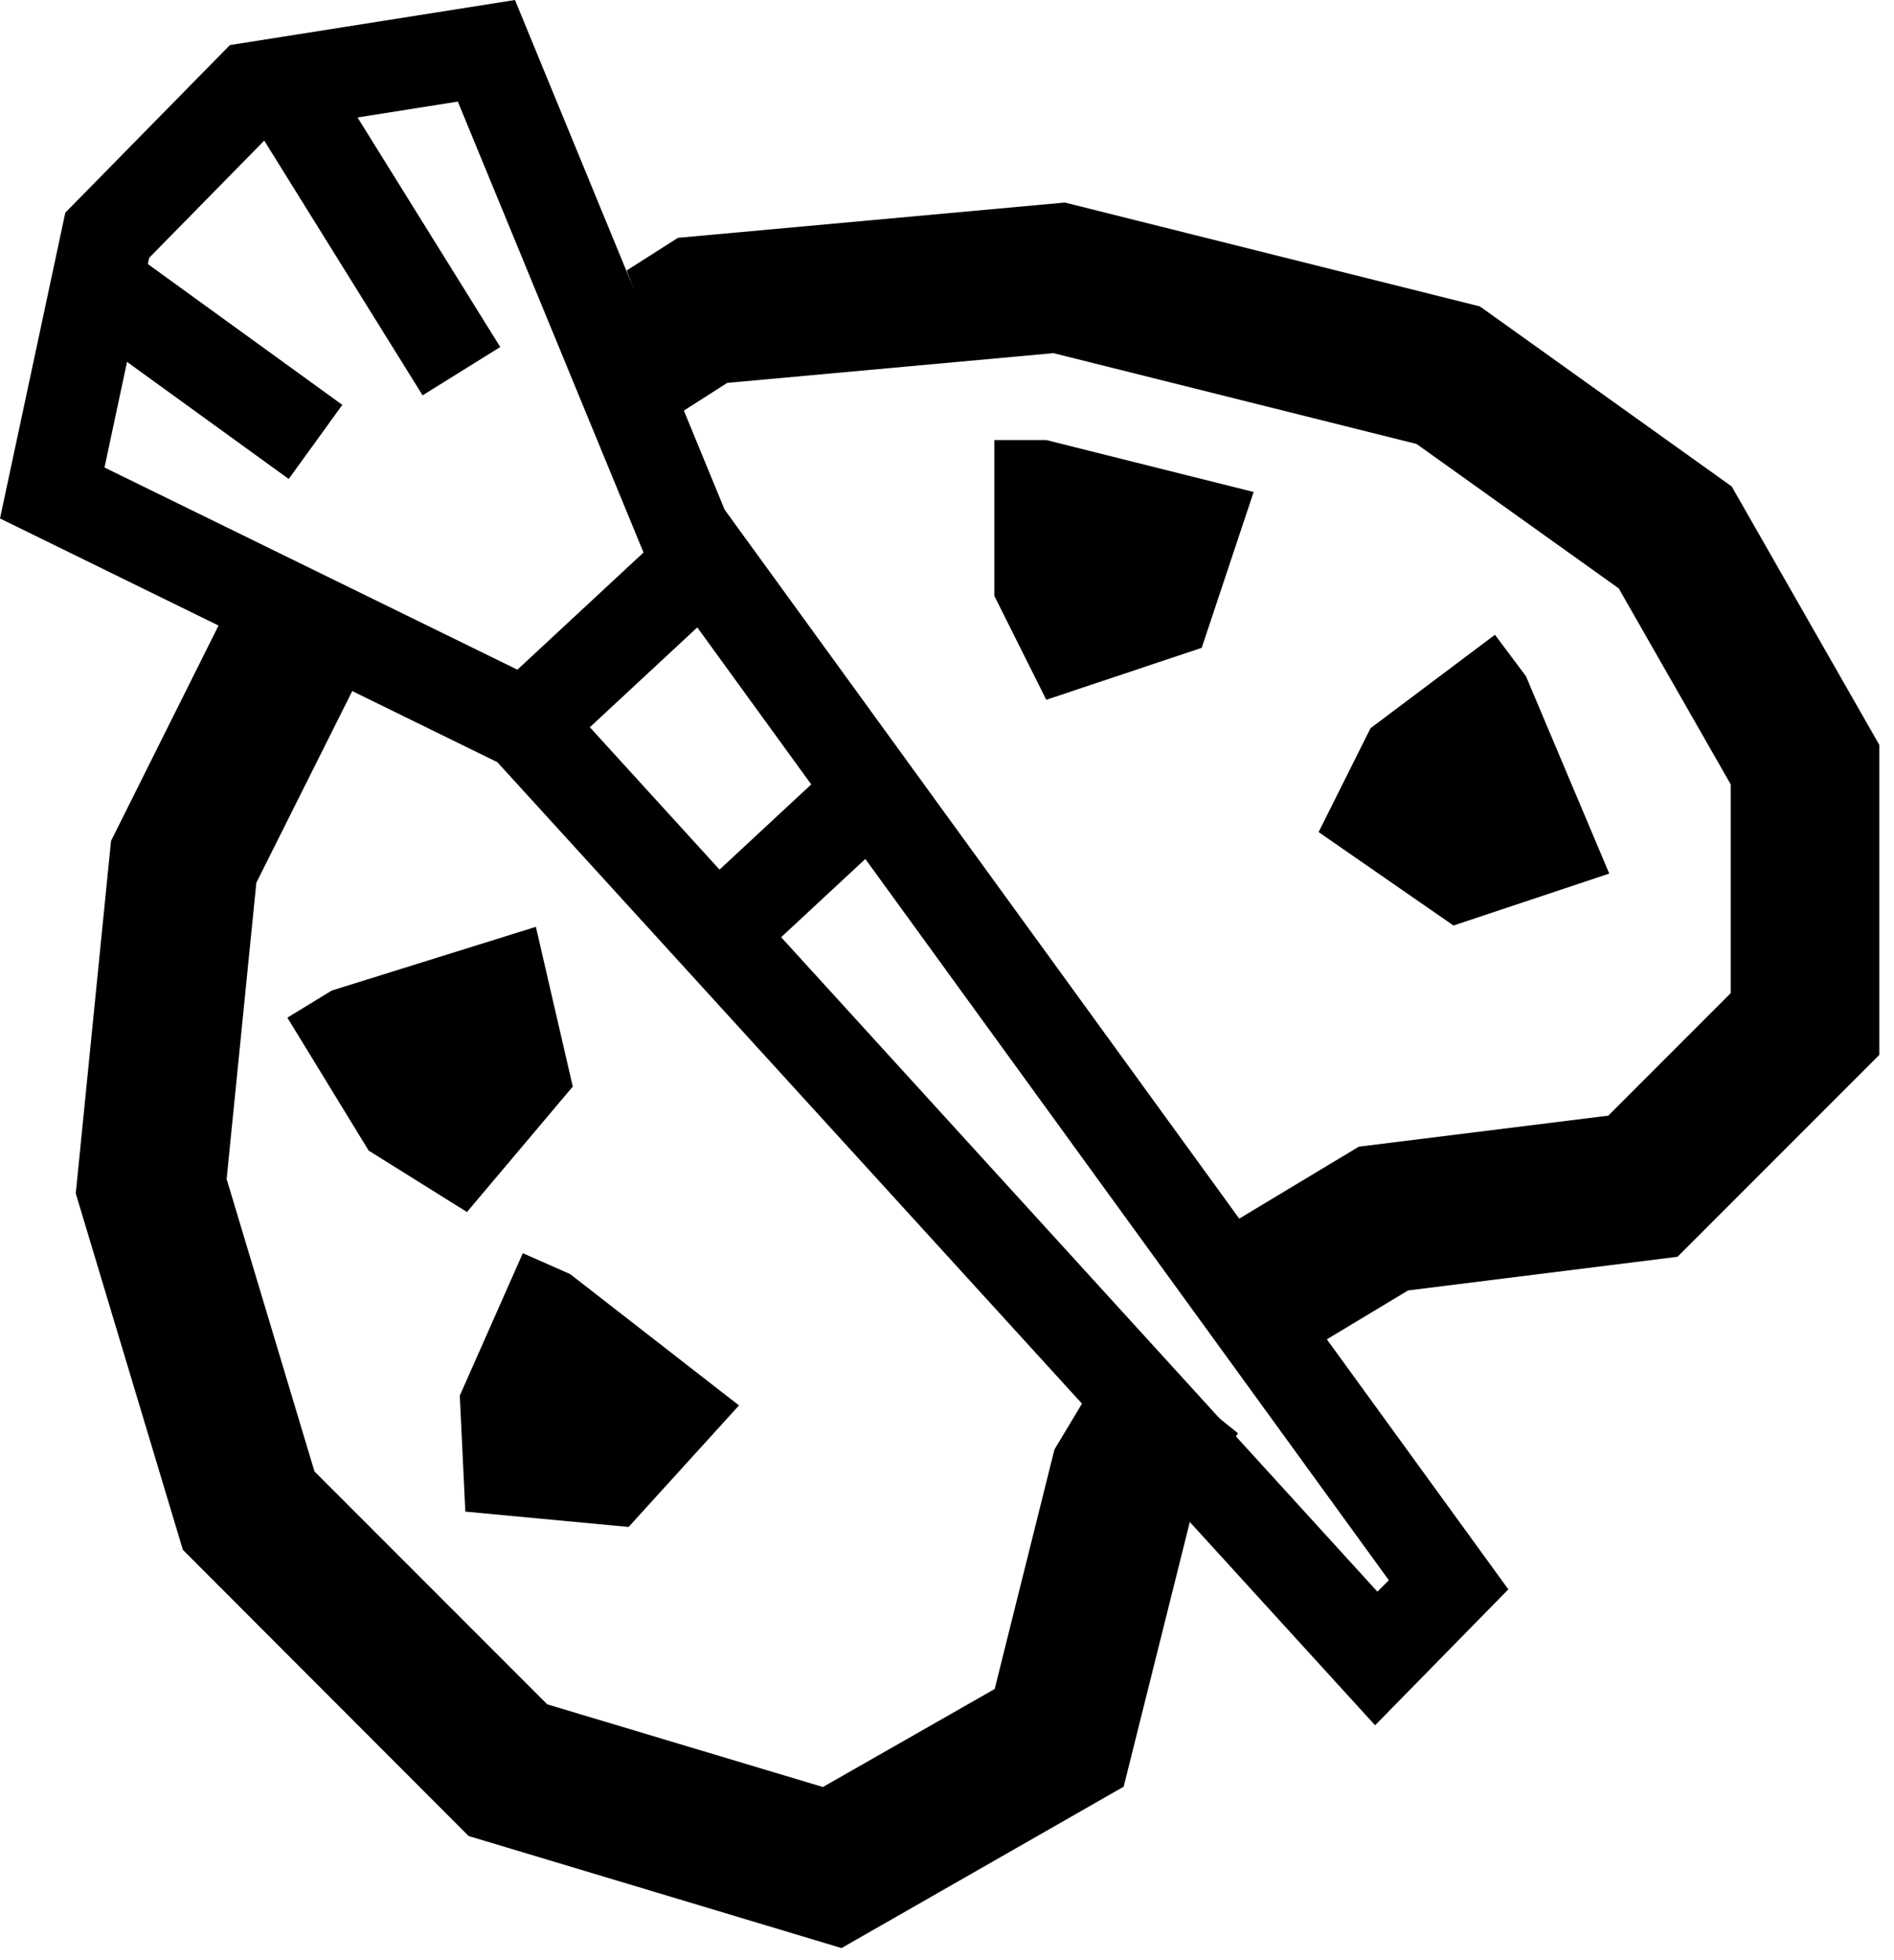 <svg width="58" height="60" viewBox="0 0 58 60" fill="none" xmlns="http://www.w3.org/2000/svg">
<g clip-path="url(#clip0_18_125)">
<path d="M42.1 52.8L15.23 23.33L0 15.87L2 6.51L7.04 1.38L15.77 0L22.19 15.6L46.19 48.65L42.11 52.81L42.1 52.8ZM3.2 14.31L16.95 21.04L42.18 48.72L42.53 48.37L19.73 16.97L14.02 3.11L8.39 4L4.57 7.89L3.2 14.31Z" fill="currentColor"/>
<path d="M3.67 7.462L2.029 9.73L8.841 14.661L10.483 12.393L3.67 7.462Z" fill="currentColor"/>
<path d="M10.254 2.479L7.876 3.957L12.941 12.101L15.319 10.622L10.254 2.479Z" fill="currentColor"/>
<path d="M20.466 16.207L15.139 21.154L17.045 23.206L22.372 18.258L20.466 16.207Z" fill="currentColor"/>
<path d="M25.959 22.973L20.633 27.921L22.538 29.972L27.865 25.024L25.959 22.973Z" fill="currentColor"/>
<path d="M34.32 40.99L32.29 44.37L30.46 51.7L25.2 54.7L16.76 52.17L9.63 45.04L6.94 36.09L7.85 27.02L11.58 19.57L7.38 17.77L3.4 25.74L2.32 36.53L5.6 47.44L14.35 56.2L25.77 59.63L34.41 54.69L36.55 46.13L37.91 43.87L34.32 40.99Z" fill="currentColor"/>
<path d="M53.03 14.89L45.32 9.38L32.61 6.2L20.76 7.28L19.19 8.28L20.83 12.64L22.27 11.72L32.26 10.81L43.38 13.59L49.57 18.01L53 24.01V30.4L49.25 34.15L41.61 35.1L37.57 37.53L40.31 41.19L43.12 39.5L51.37 38.47L57.55 32.29V22.8L53.03 14.89Z" fill="currentColor"/>
<path d="M32.04 13.47L38.39 15.06L36.8 19.83L32.04 21.42L30.45 18.24V13.47H32.04Z" fill="currentColor"/>
<path d="M46.73 20.7L49.28 26.74L44.51 28.33L40.38 25.47L41.97 22.29L45.78 19.43L46.73 20.7Z" fill="currentColor"/>
<path d="M10.16 30.32L16.41 28.37L17.54 33.26L14.3 37.1L11.29 35.22L8.8 31.15L10.16 30.32Z" fill="currentColor"/>
<path d="M17.46 39L22.63 43.02L19.25 46.74L14.25 46.27L14.08 42.72L16.01 38.36L17.46 39Z" fill="currentColor"/>
</g>
<defs>
<clipPath id="clip0_18_125">
<rect width="57.55" height="59.63" fill="white"/>
</clipPath>
</defs>
</svg>
